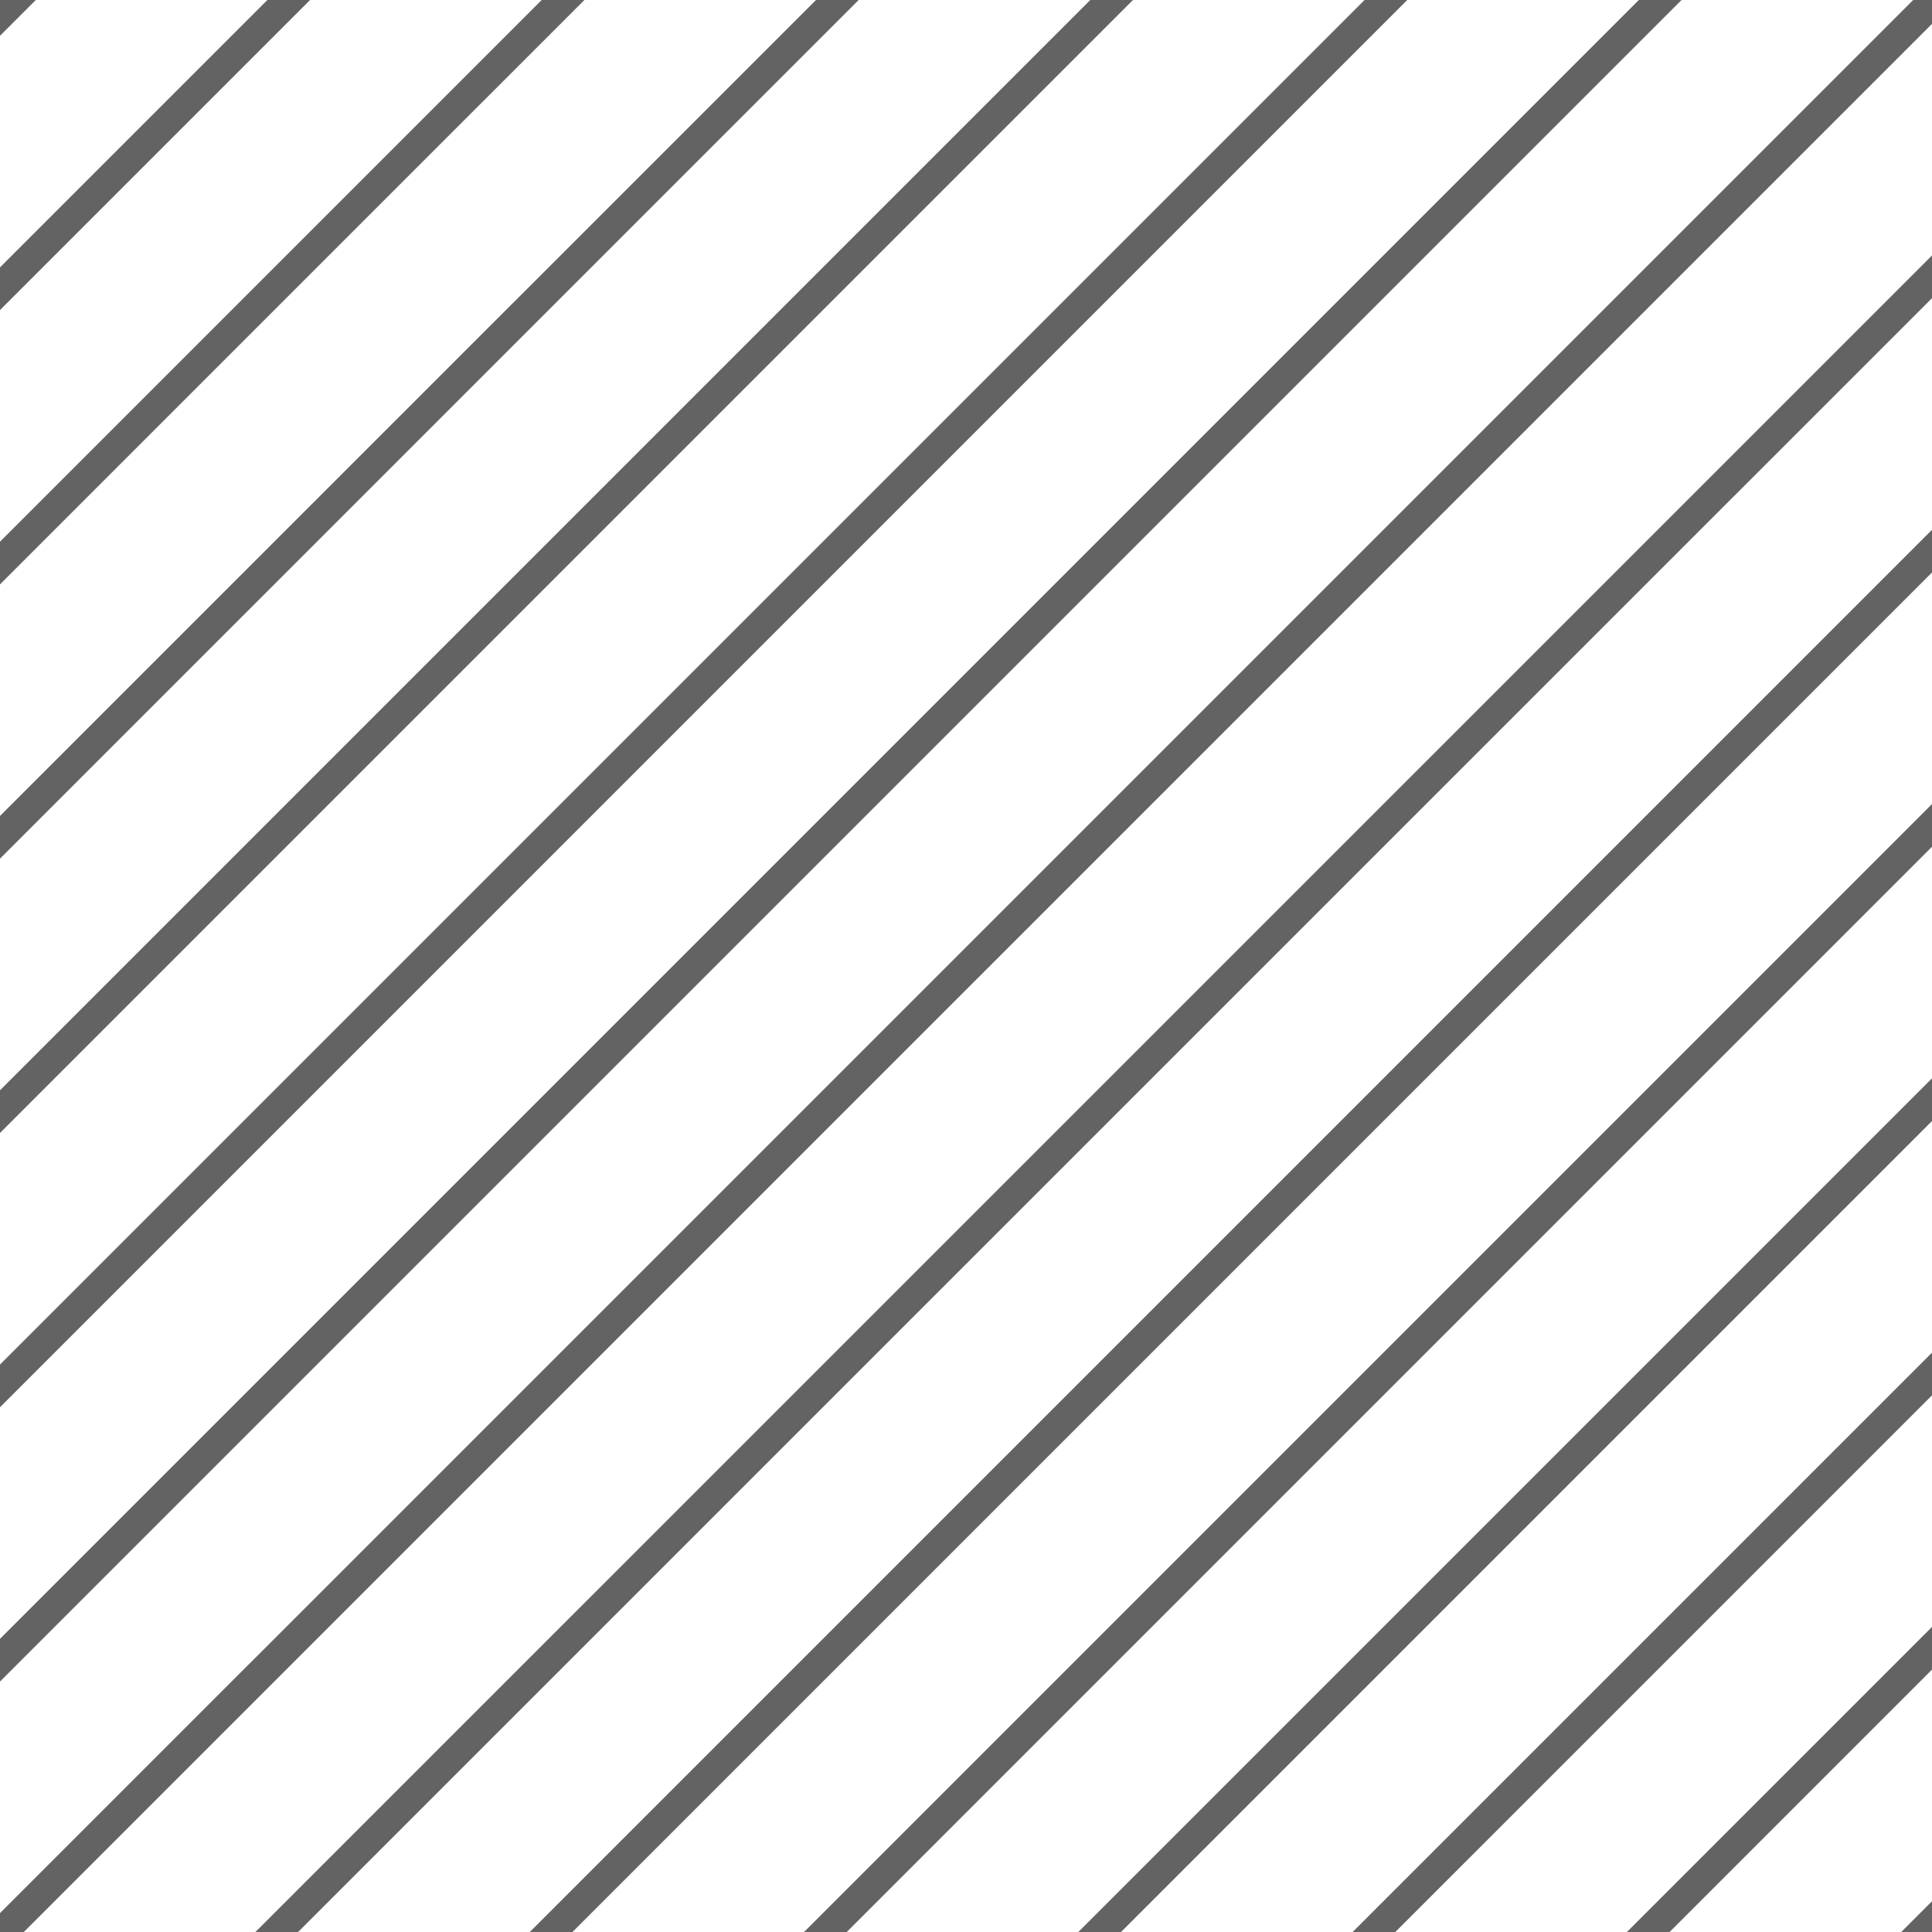 <svg xmlns="http://www.w3.org/2000/svg" width="32" height="32" viewBox="0 0 32 32"><title>le-shine</title><g id="Layer_2" data-name="Layer 2"><line x1="42.291" y1="-10.249" x2="-12.304" y2="44.345" fill="none" stroke="#636363" stroke-miterlimit="10" stroke-width="0.5"/><line x1="46.834" y1="-10.249" x2="-7.761" y2="44.345" fill="none" stroke="#636363" stroke-miterlimit="10" stroke-width="0.5"/><line x1="51.377" y1="-10.249" x2="-3.217" y2="44.345" fill="none" stroke="#636363" stroke-miterlimit="10" stroke-width="0.5"/><line x1="55.92" y1="-10.249" x2="1.326" y2="44.345" fill="none" stroke="#636363" stroke-miterlimit="10" stroke-width="0.5"/><line x1="60.463" y1="-10.249" x2="5.869" y2="44.345" fill="none" stroke="#636363" stroke-miterlimit="10" stroke-width="0.5"/><line x1="65.007" y1="-10.249" x2="10.412" y2="44.345" fill="none" stroke="#636363" stroke-miterlimit="10" stroke-width="0.5"/><line x1="69.55" y1="-10.249" x2="14.955" y2="44.345" fill="none" stroke="#636363" stroke-miterlimit="10" stroke-width="0.5"/><line x1="74.093" y1="-10.249" x2="19.499" y2="44.345" fill="none" stroke="#636363" stroke-miterlimit="10" stroke-width="0.5"/><line x1="10.488" y1="-10.249" x2="-44.106" y2="44.345" fill="none" stroke="#636363" stroke-miterlimit="10" stroke-width="0.5"/><line x1="15.031" y1="-10.249" x2="-39.563" y2="44.345" fill="none" stroke="#636363" stroke-miterlimit="10" stroke-width="0.5"/><line x1="19.575" y1="-10.249" x2="-35.02" y2="44.345" fill="none" stroke="#636363" stroke-miterlimit="10" stroke-width="0.5"/><line x1="24.118" y1="-10.249" x2="-30.477" y2="44.345" fill="none" stroke="#636363" stroke-miterlimit="10" stroke-width="0.5"/><line x1="28.661" y1="-10.249" x2="-25.933" y2="44.345" fill="none" stroke="#636363" stroke-miterlimit="10" stroke-width="0.5"/><line x1="33.204" y1="-10.249" x2="-21.39" y2="44.345" fill="none" stroke="#636363" stroke-miterlimit="10" stroke-width="0.5"/><line x1="37.747" y1="-10.249" x2="-16.847" y2="44.345" fill="none" stroke="#636363" stroke-miterlimit="10" stroke-width="0.5"/></g></svg>